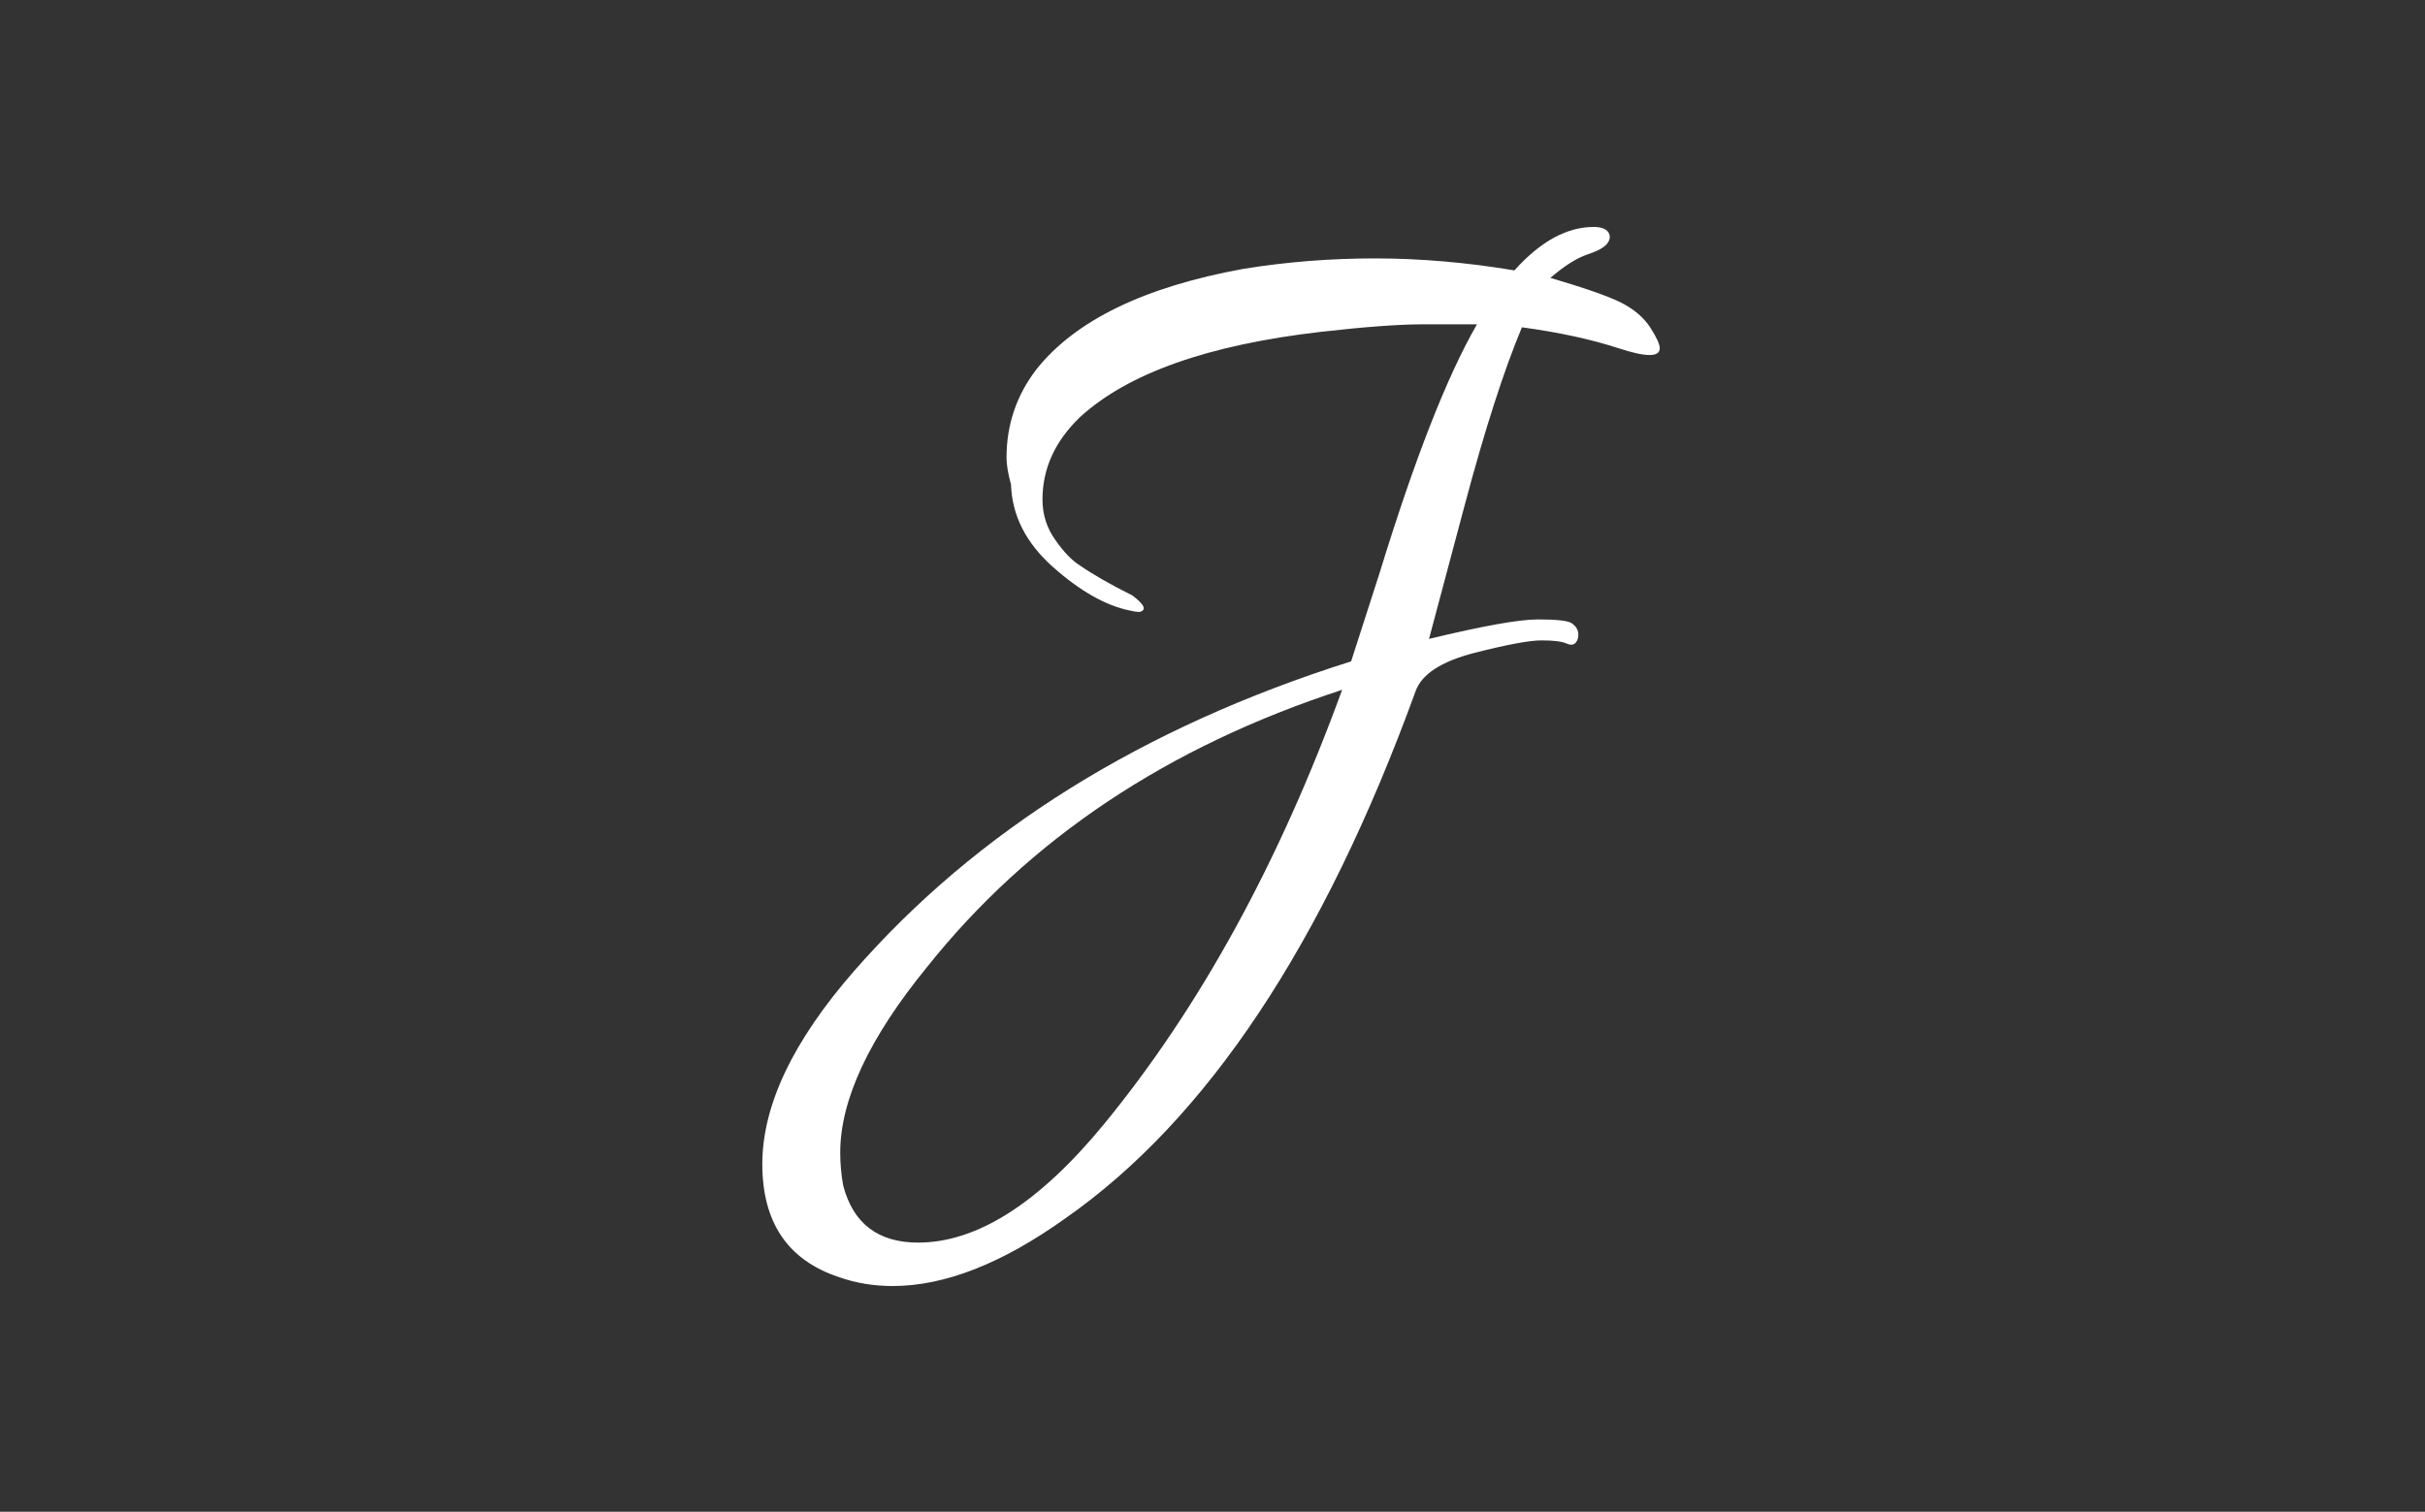 <svg xmlns="http://www.w3.org/2000/svg" version="1.1" xmlns:xlink="http://www.w3.org/1999/xlink" xmlns:svgjs="http://svgjs.dev/svgjs" width="2000" height="1247" viewBox="0 0 2000 1247"><rect x="0" y="0" width="2000" height="1247" fill="#333333" stroke="none"/><g transform="matrix(1,0,0,1,-1.212,0.505)"><svg viewBox="0 0 396 247" data-background-color="#ffffff" preserveAspectRatio="xMidYMid meet" height="1247" width="2000" xmlns="http://www.w3.org/2000/svg" xmlns:xlink="http://www.w3.org/1999/xlink"><g id="tight-bounds" transform="matrix(1,0,0,1,0.24,-0.1)"><svg viewBox="0 0 395.52 247.2" height="247.2" width="395.52"><g><svg></svg></g><g><svg viewBox="0 0 395.52 247.2" height="247.2" width="395.52"><g transform="matrix(1,0,0,1,124.457,37.08)"><svg viewBox="0 0 146.607 173.04" height="173.04" width="146.607"><g><svg viewBox="0 0 146.607 173.04" height="173.04" width="146.607"><g><svg viewBox="0 0 146.607 173.04" height="173.04" width="146.607"><g><svg viewBox="0 0 146.607 173.04" height="173.04" width="146.607"><g id="textblocktransform"><svg viewBox="0 0 146.607 173.04" height="173.04" width="146.607" id="textblock"><g><svg viewBox="0 0 146.607 173.04" height="173.04" width="146.607"><g transform="matrix(1,0,0,1,0,0)"><svg width="146.607" viewBox="1.7 -29.45 29.95 35.35" height="173.04" data-palette-color="#030303"><path d="M10.85-24.7L10.85-24.7Q12.8-27.15 17.75-28.05L17.75-28.05Q19.9-28.4 22.15-28.4 24.4-28.4 26.8-28L26.8-28Q28.1-29.45 29.45-29.45L29.45-29.45Q29.8-29.45 29.93-29.28 30.05-29.1 29.9-28.9 29.75-28.7 29.23-28.53 28.7-28.35 28-27.75L28-27.75Q29.7-27.25 30.35-26.93 31-26.6 31.33-26.1 31.65-25.6 31.65-25.4L31.65-25.4Q31.65-24.95 30.28-25.4 28.9-25.85 27.05-26.1L27.05-26.1Q26.15-23.95 25.15-20.2 24.15-16.45 23.95-15.7L23.95-15.7Q26.65-16.35 27.58-16.35 28.5-16.35 28.7-16.23 28.9-16.1 28.93-15.9 28.95-15.7 28.85-15.58 28.75-15.45 28.53-15.55 28.3-15.65 27.7-15.65 27.1-15.65 25.45-15.23 23.8-14.8 23.5-13.95L23.5-13.95Q18.9-1.3 11.8 3.65L11.8 3.65Q8.65 5.9 6.05 5.9L6.05 5.9Q5.1 5.9 4.25 5.6L4.25 5.6Q1.7 4.75 1.7 1.83 1.7-1.1 4.75-4.6L4.75-4.6Q10.9-11.65 21.35-14.95L21.35-14.95Q21.5-15.4 22.3-17.9L22.3-17.9Q24.05-23.6 25.55-26.2L25.55-26.2Q24.95-26.2 23.75-26.2 22.55-26.2 20.35-25.95L20.35-25.95Q14.7-25.3 12.3-23.1L12.3-23.1Q11.05-21.9 11.05-20.35L11.05-20.35Q11.05-19.6 11.48-19 11.9-18.4 12.3-18.15L12.3-18.15Q12.95-17.7 14.05-17.15L14.05-17.15Q14.65-16.7 14.3-16.6L14.3-16.6Q14.15-16.6 13.95-16.65L13.95-16.65Q12.75-16.9 11.4-18.1 10.05-19.3 10-20.85L10-20.85Q9.85-21.4 9.85-21.75L9.85-21.75Q9.85-23.4 10.85-24.7ZM4.3 1.45L4.3 1.45Q4.3 2 4.4 2.55L4.4 2.55Q4.9 4.45 6.9 4.45L6.9 4.45Q9.85 4.45 13.1 0.5L13.1 0.5Q17.9-5.35 21.05-14L21.05-14Q12.3-11.15 7.2-4.75L7.2-4.75Q4.3-1.2 4.3 1.45Z" opacity="1" transform="matrix(1,0,0,1,0,0)" fill="#ffffff" class="undefined-text-0" data-fill-palette-color="primary" id="text-0"></path></svg></g></svg></g></svg></g></svg></g><g></g></svg></g></svg></g></svg></g><g></g></svg></g><defs></defs></svg><rect width="395.52" height="247.2" fill="none" stroke="none" visibility="hidden"></rect></g></svg></g></svg>